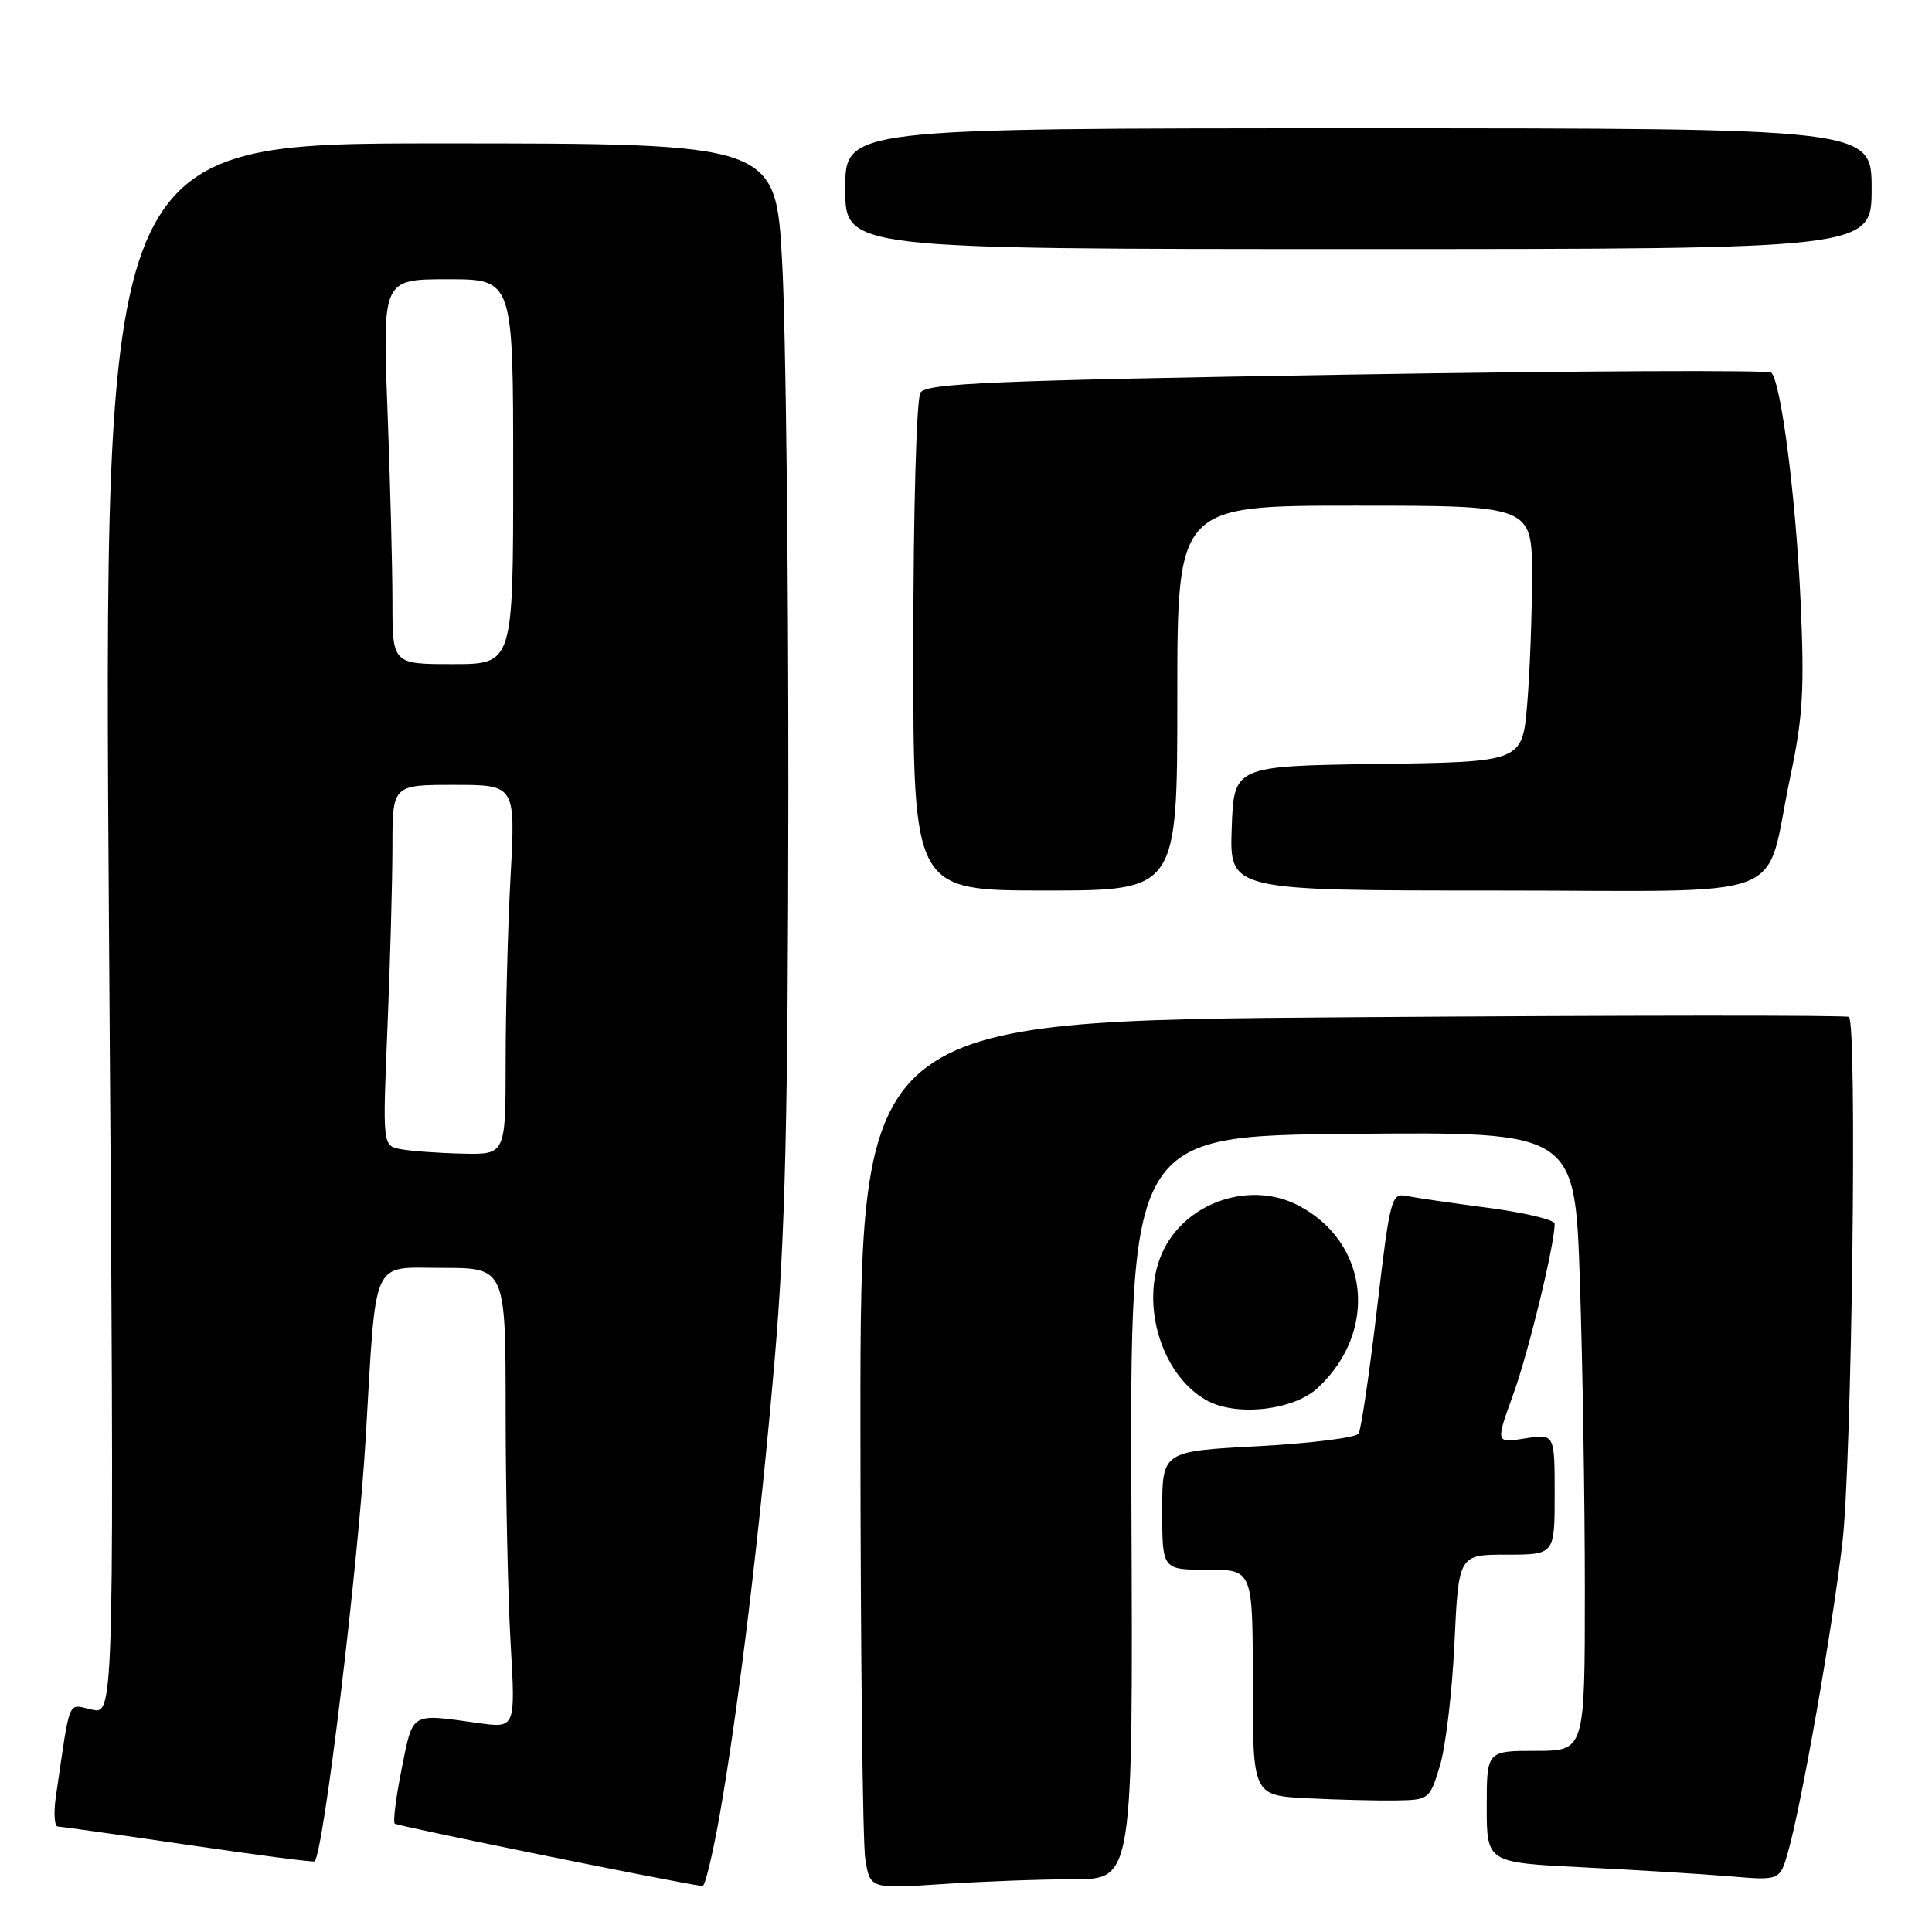 <?xml version="1.0" encoding="UTF-8" standalone="no"?>
<!DOCTYPE svg PUBLIC "-//W3C//DTD SVG 1.1//EN" "http://www.w3.org/Graphics/SVG/1.1/DTD/svg11.dtd" >
<svg xmlns="http://www.w3.org/2000/svg" xmlns:xlink="http://www.w3.org/1999/xlink" version="1.1" viewBox="0 0 256 256">
 <g >
 <path fill="currentColor"
d=" M 95.32 240.75 C 97.82 226.65 100.71 202.73 102.66 180.00 C 104.05 163.76 104.42 148.18 104.46 105.00 C 104.48 75.02 104.12 43.41 103.64 34.75 C 102.79 19.00 102.79 19.00 58.25 19.00 C 13.71 19.00 13.71 19.00 14.44 123.10 C 15.18 227.20 15.18 227.20 12.19 226.54 C 8.89 225.82 9.37 224.65 7.41 238.00 C 7.09 240.20 7.20 242.01 7.66 242.03 C 8.12 242.04 15.91 243.14 24.97 244.47 C 34.03 245.80 41.55 246.78 41.69 246.64 C 42.88 245.45 47.45 207.56 48.46 190.50 C 49.89 166.21 49.09 168.00 58.58 168.00 C 67.00 168.00 67.00 168.00 67.00 187.25 C 67.01 197.84 67.30 211.56 67.66 217.75 C 68.31 229.00 68.31 229.00 63.40 228.32 C 54.31 227.05 54.75 226.78 53.23 234.34 C 52.47 238.11 52.06 241.39 52.30 241.64 C 52.64 241.97 88.80 249.31 93.09 249.92 C 93.41 249.96 94.41 245.84 95.32 240.75 Z  M 142.32 249.01 C 150.13 249.00 150.13 249.00 149.92 199.75 C 149.72 150.50 149.72 150.50 179.20 150.24 C 208.68 149.97 208.68 149.97 209.34 169.65 C 209.70 180.47 210.00 198.92 210.00 210.66 C 210.00 232.00 210.00 232.00 203.50 232.00 C 197.00 232.00 197.00 232.00 197.00 239.40 C 197.00 246.80 197.00 246.80 209.75 247.43 C 216.76 247.78 225.50 248.31 229.18 248.62 C 235.85 249.19 235.85 249.19 236.94 245.34 C 238.72 239.07 242.72 216.32 244.12 204.50 C 245.38 193.97 246.11 135.68 245.00 134.75 C 244.72 134.51 215.14 134.53 179.25 134.79 C 114.00 135.25 114.00 135.25 114.01 188.88 C 114.02 218.37 114.31 244.25 114.66 246.39 C 115.31 250.28 115.31 250.28 124.90 249.65 C 130.18 249.30 138.02 249.01 142.32 249.01 Z  M 190.79 234.00 C 191.55 231.53 192.42 224.21 192.72 217.75 C 193.27 206.00 193.27 206.00 199.64 206.00 C 206.00 206.00 206.00 206.00 206.00 197.99 C 206.00 189.98 206.00 189.98 202.08 190.60 C 198.17 191.23 198.17 191.23 200.51 184.77 C 202.54 179.17 206.00 164.92 206.00 162.15 C 206.00 161.63 202.06 160.69 197.25 160.05 C 192.44 159.42 187.55 158.71 186.39 158.47 C 184.36 158.05 184.19 158.71 182.45 173.50 C 181.45 182.01 180.36 189.42 180.02 189.96 C 179.69 190.50 173.70 191.25 166.71 191.63 C 154.00 192.30 154.00 192.30 154.00 200.15 C 154.00 208.00 154.00 208.00 160.00 208.00 C 166.00 208.00 166.00 208.00 166.00 222.96 C 166.00 237.91 166.00 237.91 173.25 238.28 C 177.24 238.48 182.51 238.61 184.96 238.57 C 189.36 238.50 189.44 238.44 190.79 234.00 Z  M 174.63 183.89 C 182.70 176.35 181.41 164.57 171.98 159.70 C 165.77 156.50 157.53 159.15 154.29 165.40 C 150.87 172.02 153.62 182.02 159.84 185.53 C 163.76 187.75 171.41 186.90 174.63 183.89 Z  M 156.00 92.50 C 156.00 67.00 156.00 67.00 179.50 67.00 C 203.00 67.00 203.00 67.00 203.00 76.35 C 203.00 81.49 202.71 89.13 202.36 93.33 C 201.71 100.96 201.71 100.96 182.61 101.23 C 163.50 101.50 163.50 101.50 163.21 109.75 C 162.92 118.00 162.92 118.00 197.98 118.00 C 238.41 118.00 233.66 119.82 237.21 103.00 C 238.91 94.94 239.12 91.38 238.58 79.50 C 237.95 65.82 236.00 50.67 234.71 49.38 C 234.35 49.02 209.05 49.14 178.48 49.64 C 131.34 50.42 122.75 50.78 121.96 52.03 C 121.44 52.86 121.02 67.62 121.02 85.75 C 121.00 118.00 121.00 118.00 138.50 118.00 C 156.00 118.00 156.00 118.00 156.00 92.50 Z  M 248.00 25.00 C 248.00 17.00 248.00 17.00 180.00 17.00 C 112.00 17.00 112.00 17.00 112.00 25.00 C 112.00 33.00 112.00 33.00 180.00 33.00 C 248.00 33.00 248.00 33.00 248.00 25.00 Z  M 53.10 152.27 C 50.69 151.82 50.69 151.82 51.34 136.16 C 51.70 127.55 51.99 116.79 52.00 112.25 C 52.00 104.00 52.00 104.00 60.15 104.00 C 68.31 104.00 68.31 104.00 67.65 116.16 C 67.29 122.84 67.00 133.87 67.00 140.66 C 67.00 153.00 67.00 153.00 61.25 152.86 C 58.09 152.79 54.42 152.52 53.10 152.27 Z  M 52.00 79.75 C 52.00 75.21 51.70 63.74 51.34 54.25 C 50.69 37.00 50.69 37.00 59.34 37.00 C 68.00 37.00 68.00 37.00 68.00 62.50 C 68.00 88.00 68.00 88.00 60.00 88.00 C 52.00 88.00 52.00 88.00 52.00 79.75 Z "/>
</g>
</svg>